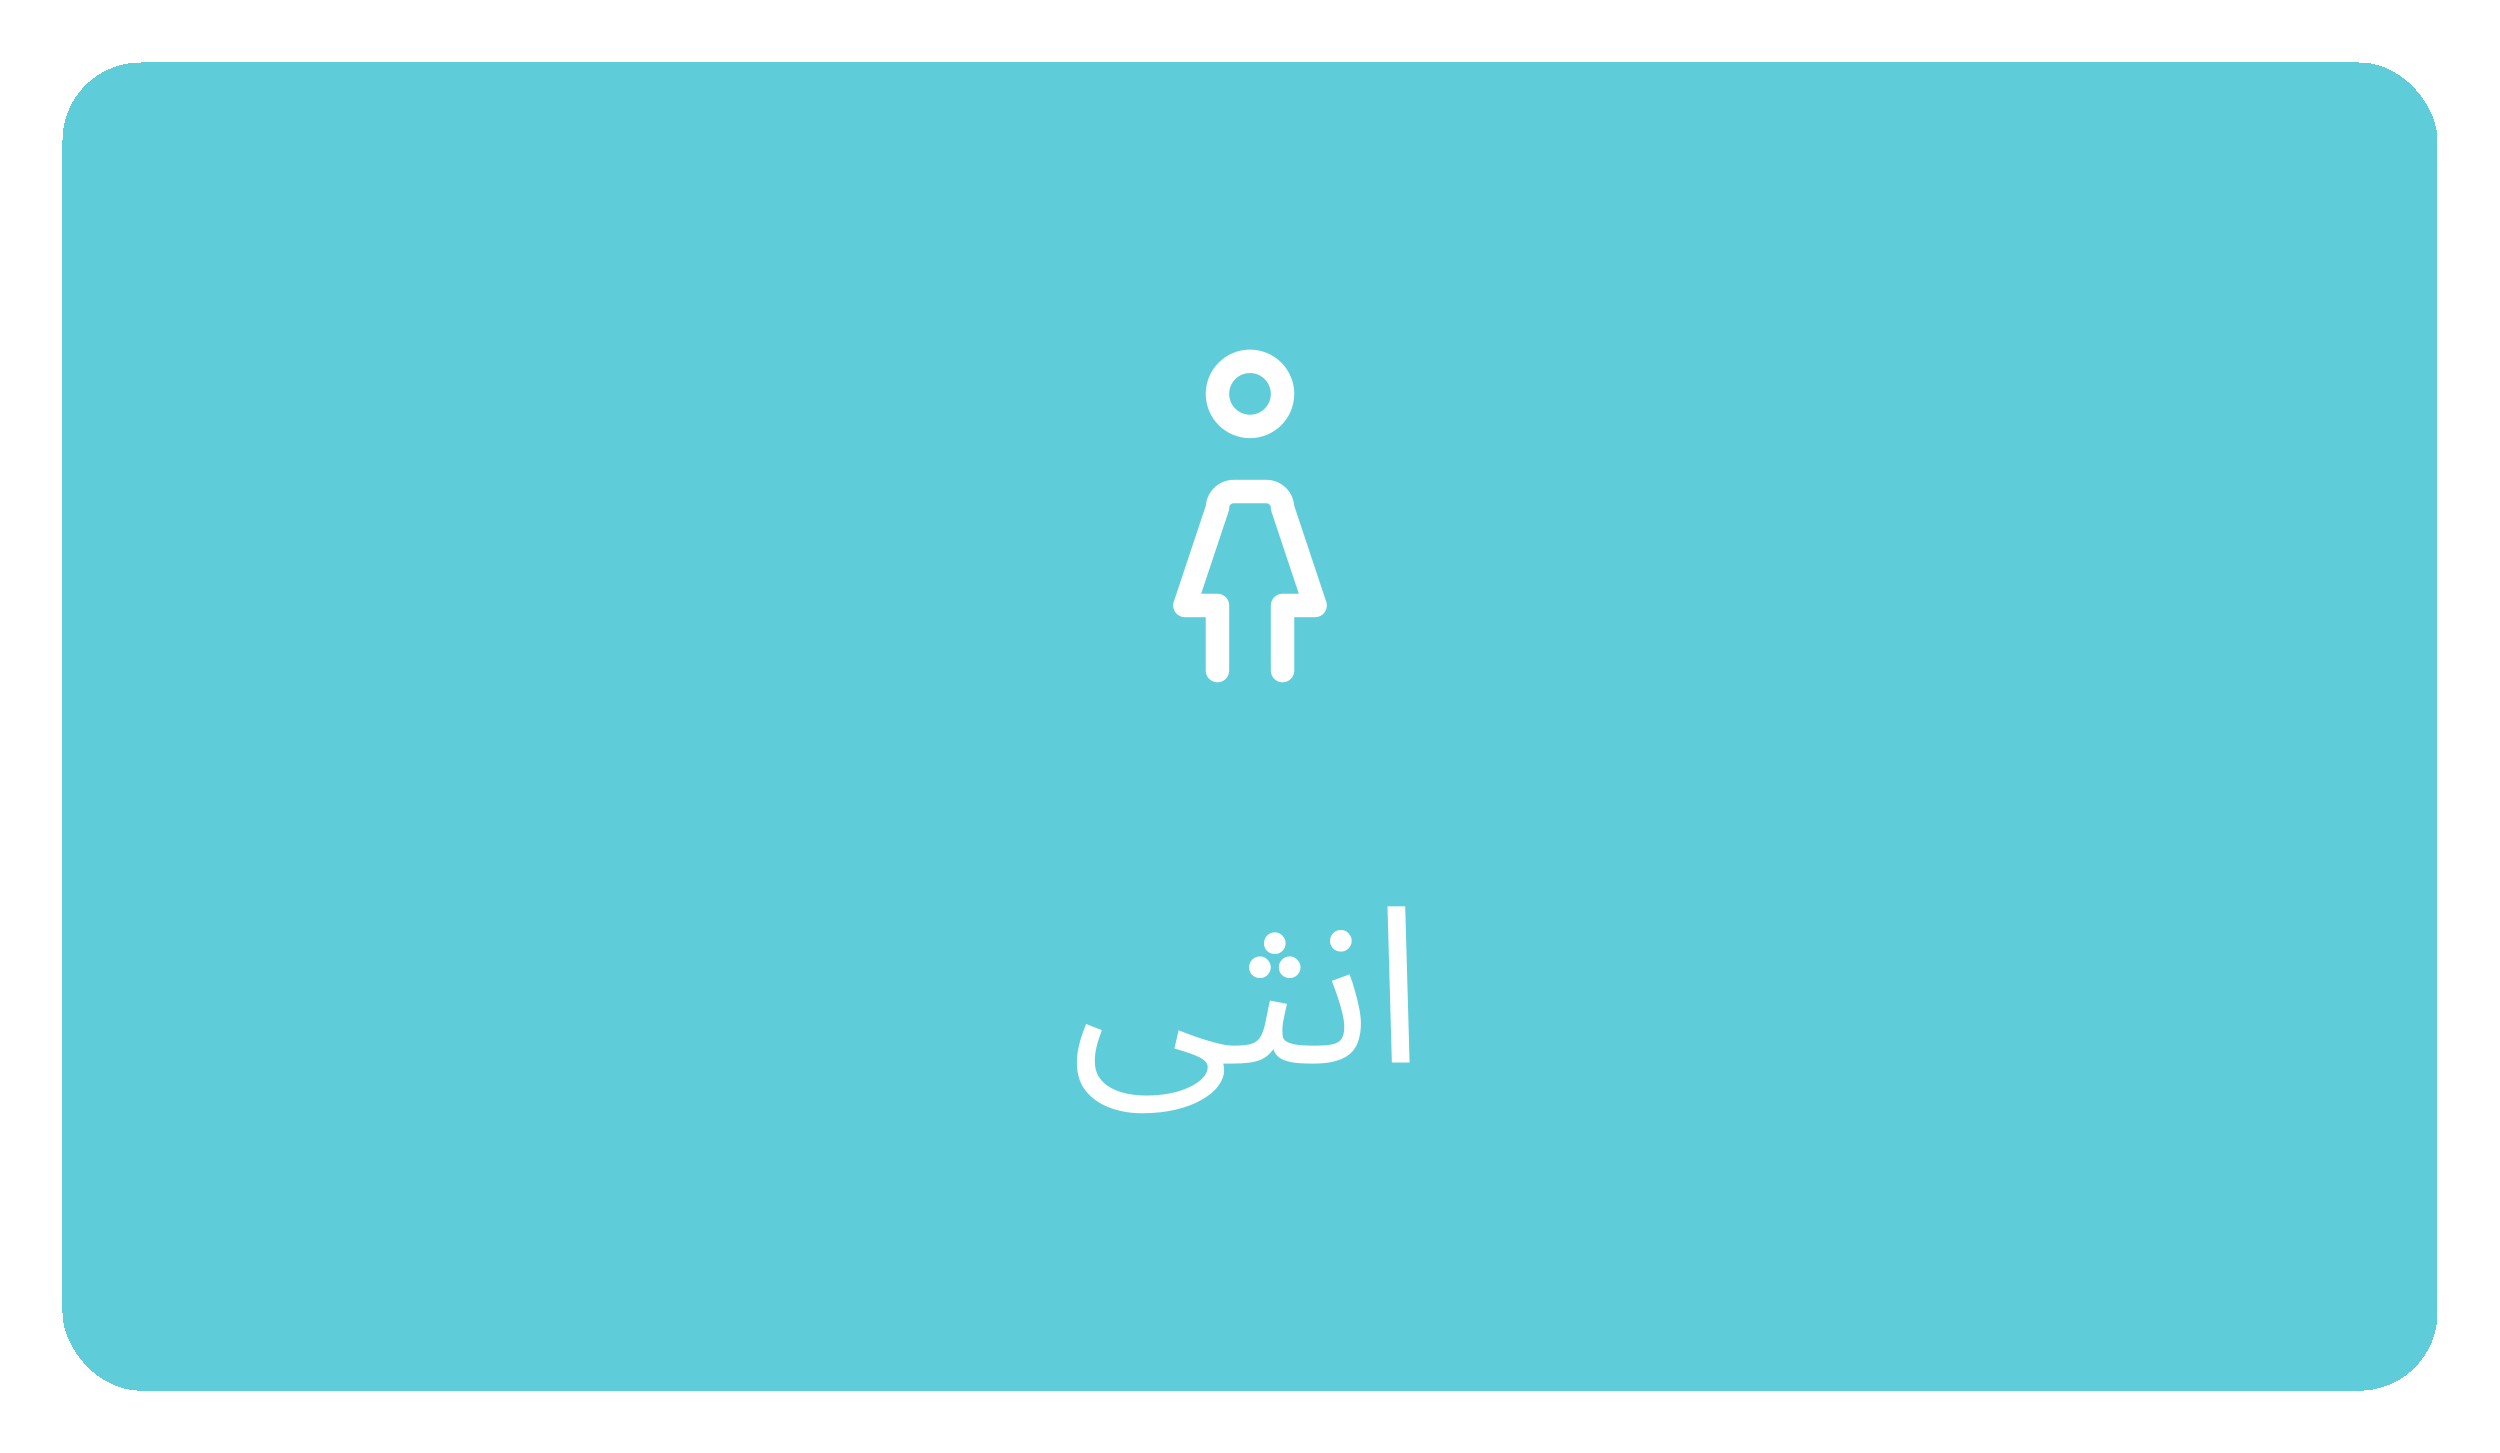 <svg width="160" height="93" viewBox="0 0 160 93" fill="none" xmlns="http://www.w3.org/2000/svg">
    <g filter="url(#filter0_d_99_2617)">
        <rect x="4" width="152" height="85" rx="5" fill="#5FCDD9" shape-rendering="crispEdges"/>
        <path d="M77.917 38.917V34.75H75.833L77.917 28.5C77.917 28.224 78.026 27.959 78.222 27.763C78.417 27.568 78.682 27.458 78.958 27.458H81.042C81.318 27.458 81.583 27.568 81.778 27.763C81.974 27.959 82.083 28.224 82.083 28.5L84.167 34.75H82.083V38.917M82.083 21.208C82.083 22.359 81.151 23.292 80 23.292C78.849 23.292 77.917 22.359 77.917 21.208C77.917 20.058 78.849 19.125 80 19.125C81.151 19.125 82.083 20.058 82.083 21.208Z" stroke="white" stroke-width="1.5" stroke-linecap="round" stroke-linejoin="round"/>
        <path d="M68.92 64.014C68.92 63.79 68.939 63.552 68.976 63.3C69.023 63.039 69.088 62.763 69.172 62.474C69.265 62.175 69.377 61.863 69.508 61.536L70.516 61.928C70.423 62.189 70.339 62.437 70.264 62.67C70.199 62.903 70.147 63.123 70.11 63.328C70.082 63.533 70.068 63.729 70.068 63.916C70.068 64.308 70.152 64.639 70.32 64.91C70.497 65.19 70.74 65.419 71.048 65.596C71.356 65.773 71.706 65.904 72.098 65.988C72.499 66.072 72.924 66.114 73.372 66.114C73.913 66.114 74.417 66.067 74.884 65.974C75.36 65.881 75.775 65.745 76.13 65.568C76.494 65.4 76.779 65.204 76.984 64.98C77.189 64.765 77.292 64.532 77.292 64.28C77.292 64.159 77.245 64.047 77.152 63.944C77.059 63.841 76.919 63.743 76.732 63.65C76.545 63.557 76.321 63.468 76.06 63.384C75.799 63.291 75.5 63.197 75.164 63.104L75.43 61.942C75.915 62.129 76.345 62.287 76.718 62.418C77.091 62.539 77.418 62.637 77.698 62.712C77.978 62.787 78.221 62.843 78.426 62.88C78.631 62.908 78.804 62.922 78.944 62.922C79.14 62.922 79.28 62.978 79.364 63.09C79.457 63.193 79.504 63.319 79.504 63.468C79.504 63.617 79.439 63.757 79.308 63.888C79.177 64.009 79.009 64.07 78.804 64.07C78.748 64.07 78.692 64.07 78.636 64.07C78.58 64.07 78.519 64.07 78.454 64.07C78.398 64.07 78.342 64.07 78.286 64.07C78.305 64.154 78.319 64.219 78.328 64.266C78.337 64.322 78.342 64.392 78.342 64.476C78.342 64.821 78.221 65.157 77.978 65.484C77.745 65.811 77.399 66.105 76.942 66.366C76.485 66.637 75.929 66.851 75.276 67.01C74.632 67.169 73.895 67.248 73.064 67.248C72.327 67.248 71.641 67.127 71.006 66.884C70.381 66.651 69.877 66.296 69.494 65.82C69.111 65.344 68.92 64.742 68.92 64.014ZM78.809 64.07L78.949 62.922C79.415 62.922 79.779 62.889 80.041 62.824C80.302 62.749 80.498 62.614 80.629 62.418C80.769 62.213 80.881 61.919 80.965 61.536C81.049 61.153 81.151 60.654 81.273 60.038L82.365 60.248C82.327 60.416 82.285 60.603 82.239 60.808C82.192 61.013 82.15 61.219 82.113 61.424C82.085 61.62 82.071 61.793 82.071 61.942C82.071 62.082 82.08 62.213 82.099 62.334C82.117 62.455 82.187 62.558 82.309 62.642C82.43 62.726 82.635 62.796 82.925 62.852C83.214 62.899 83.629 62.922 84.171 62.922C84.367 62.922 84.507 62.978 84.591 63.09C84.684 63.193 84.731 63.319 84.731 63.468C84.731 63.617 84.665 63.757 84.535 63.888C84.404 64.009 84.236 64.07 84.031 64.07C83.461 64.07 83.009 64.042 82.673 63.986C82.337 63.921 82.08 63.827 81.903 63.706C81.735 63.585 81.613 63.435 81.539 63.258C81.473 63.071 81.422 62.857 81.385 62.614L81.805 62.642C81.655 62.941 81.492 63.183 81.315 63.37C81.147 63.557 80.951 63.701 80.727 63.804C80.503 63.907 80.232 63.977 79.915 64.014C79.607 64.051 79.238 64.07 78.809 64.07ZM81.595 57.056C81.399 57.056 81.231 56.991 81.091 56.86C80.96 56.72 80.895 56.557 80.895 56.37C80.895 56.183 80.96 56.02 81.091 55.88C81.231 55.74 81.399 55.67 81.595 55.67C81.781 55.67 81.94 55.74 82.071 55.88C82.211 56.02 82.281 56.183 82.281 56.37C82.281 56.557 82.211 56.72 82.071 56.86C81.94 56.991 81.781 57.056 81.595 57.056ZM80.643 58.596C80.447 58.596 80.279 58.531 80.139 58.4C80.008 58.26 79.943 58.097 79.943 57.91C79.943 57.723 80.008 57.56 80.139 57.42C80.279 57.28 80.447 57.21 80.643 57.21C80.829 57.21 80.988 57.28 81.119 57.42C81.259 57.56 81.329 57.723 81.329 57.91C81.329 58.097 81.259 58.26 81.119 58.4C80.988 58.531 80.829 58.596 80.643 58.596ZM82.547 58.596C82.351 58.596 82.183 58.531 82.043 58.4C81.912 58.26 81.847 58.097 81.847 57.91C81.847 57.723 81.912 57.56 82.043 57.42C82.183 57.28 82.351 57.21 82.547 57.21C82.733 57.21 82.892 57.28 83.023 57.42C83.163 57.56 83.233 57.723 83.233 57.91C83.233 58.097 83.163 58.26 83.023 58.4C82.892 58.531 82.733 58.596 82.547 58.596ZM84.031 64.07L84.171 62.922C84.629 62.922 84.993 62.894 85.263 62.838C85.534 62.782 85.73 62.67 85.851 62.502C85.973 62.325 86.033 62.063 86.033 61.718C86.033 61.485 85.996 61.209 85.921 60.892C85.847 60.565 85.749 60.22 85.627 59.856C85.506 59.492 85.375 59.133 85.235 58.778L86.369 58.358C86.491 58.657 86.603 58.997 86.705 59.38C86.817 59.763 86.911 60.141 86.985 60.514C87.06 60.887 87.097 61.214 87.097 61.494C87.097 61.867 87.055 62.199 86.971 62.488C86.897 62.768 86.78 63.011 86.621 63.216C86.463 63.412 86.257 63.575 86.005 63.706C85.763 63.827 85.478 63.921 85.151 63.986C84.825 64.042 84.451 64.07 84.031 64.07ZM85.823 56.902C85.627 56.902 85.459 56.837 85.319 56.706C85.189 56.566 85.123 56.403 85.123 56.216C85.123 56.029 85.189 55.866 85.319 55.726C85.459 55.586 85.627 55.516 85.823 55.516C86.01 55.516 86.169 55.586 86.299 55.726C86.439 55.866 86.509 56.029 86.509 56.216C86.509 56.403 86.439 56.566 86.299 56.706C86.169 56.837 86.01 56.902 85.823 56.902ZM89.079 64L88.799 54.004H89.933L90.213 64H89.079Z" fill="white"/>
    </g>
    <defs>
        <filter id="filter0_d_99_2617" x="0" y="0" width="160" height="93" filterUnits="userSpaceOnUse" color-interpolation-filters="sRGB">
            <feFlood flood-opacity="0" result="BackgroundImageFix"/>
            <feColorMatrix in="SourceAlpha" type="matrix" values="0 0 0 0 0 0 0 0 0 0 0 0 0 0 0 0 0 0 127 0" result="hardAlpha"/>
            <feOffset dy="4"/>
            <feGaussianBlur stdDeviation="2"/>
            <feComposite in2="hardAlpha" operator="out"/>
            <feColorMatrix type="matrix" values="0 0 0 0 0.714 0 0 0 0 0.851 0 0 0 0 0.51 0 0 0 0.47 0"/>
            <feBlend mode="normal" in2="BackgroundImageFix" result="effect1_dropShadow_99_2617"/>
            <feBlend mode="normal" in="SourceGraphic" in2="effect1_dropShadow_99_2617" result="shape"/>
        </filter>
    </defs>
</svg>
